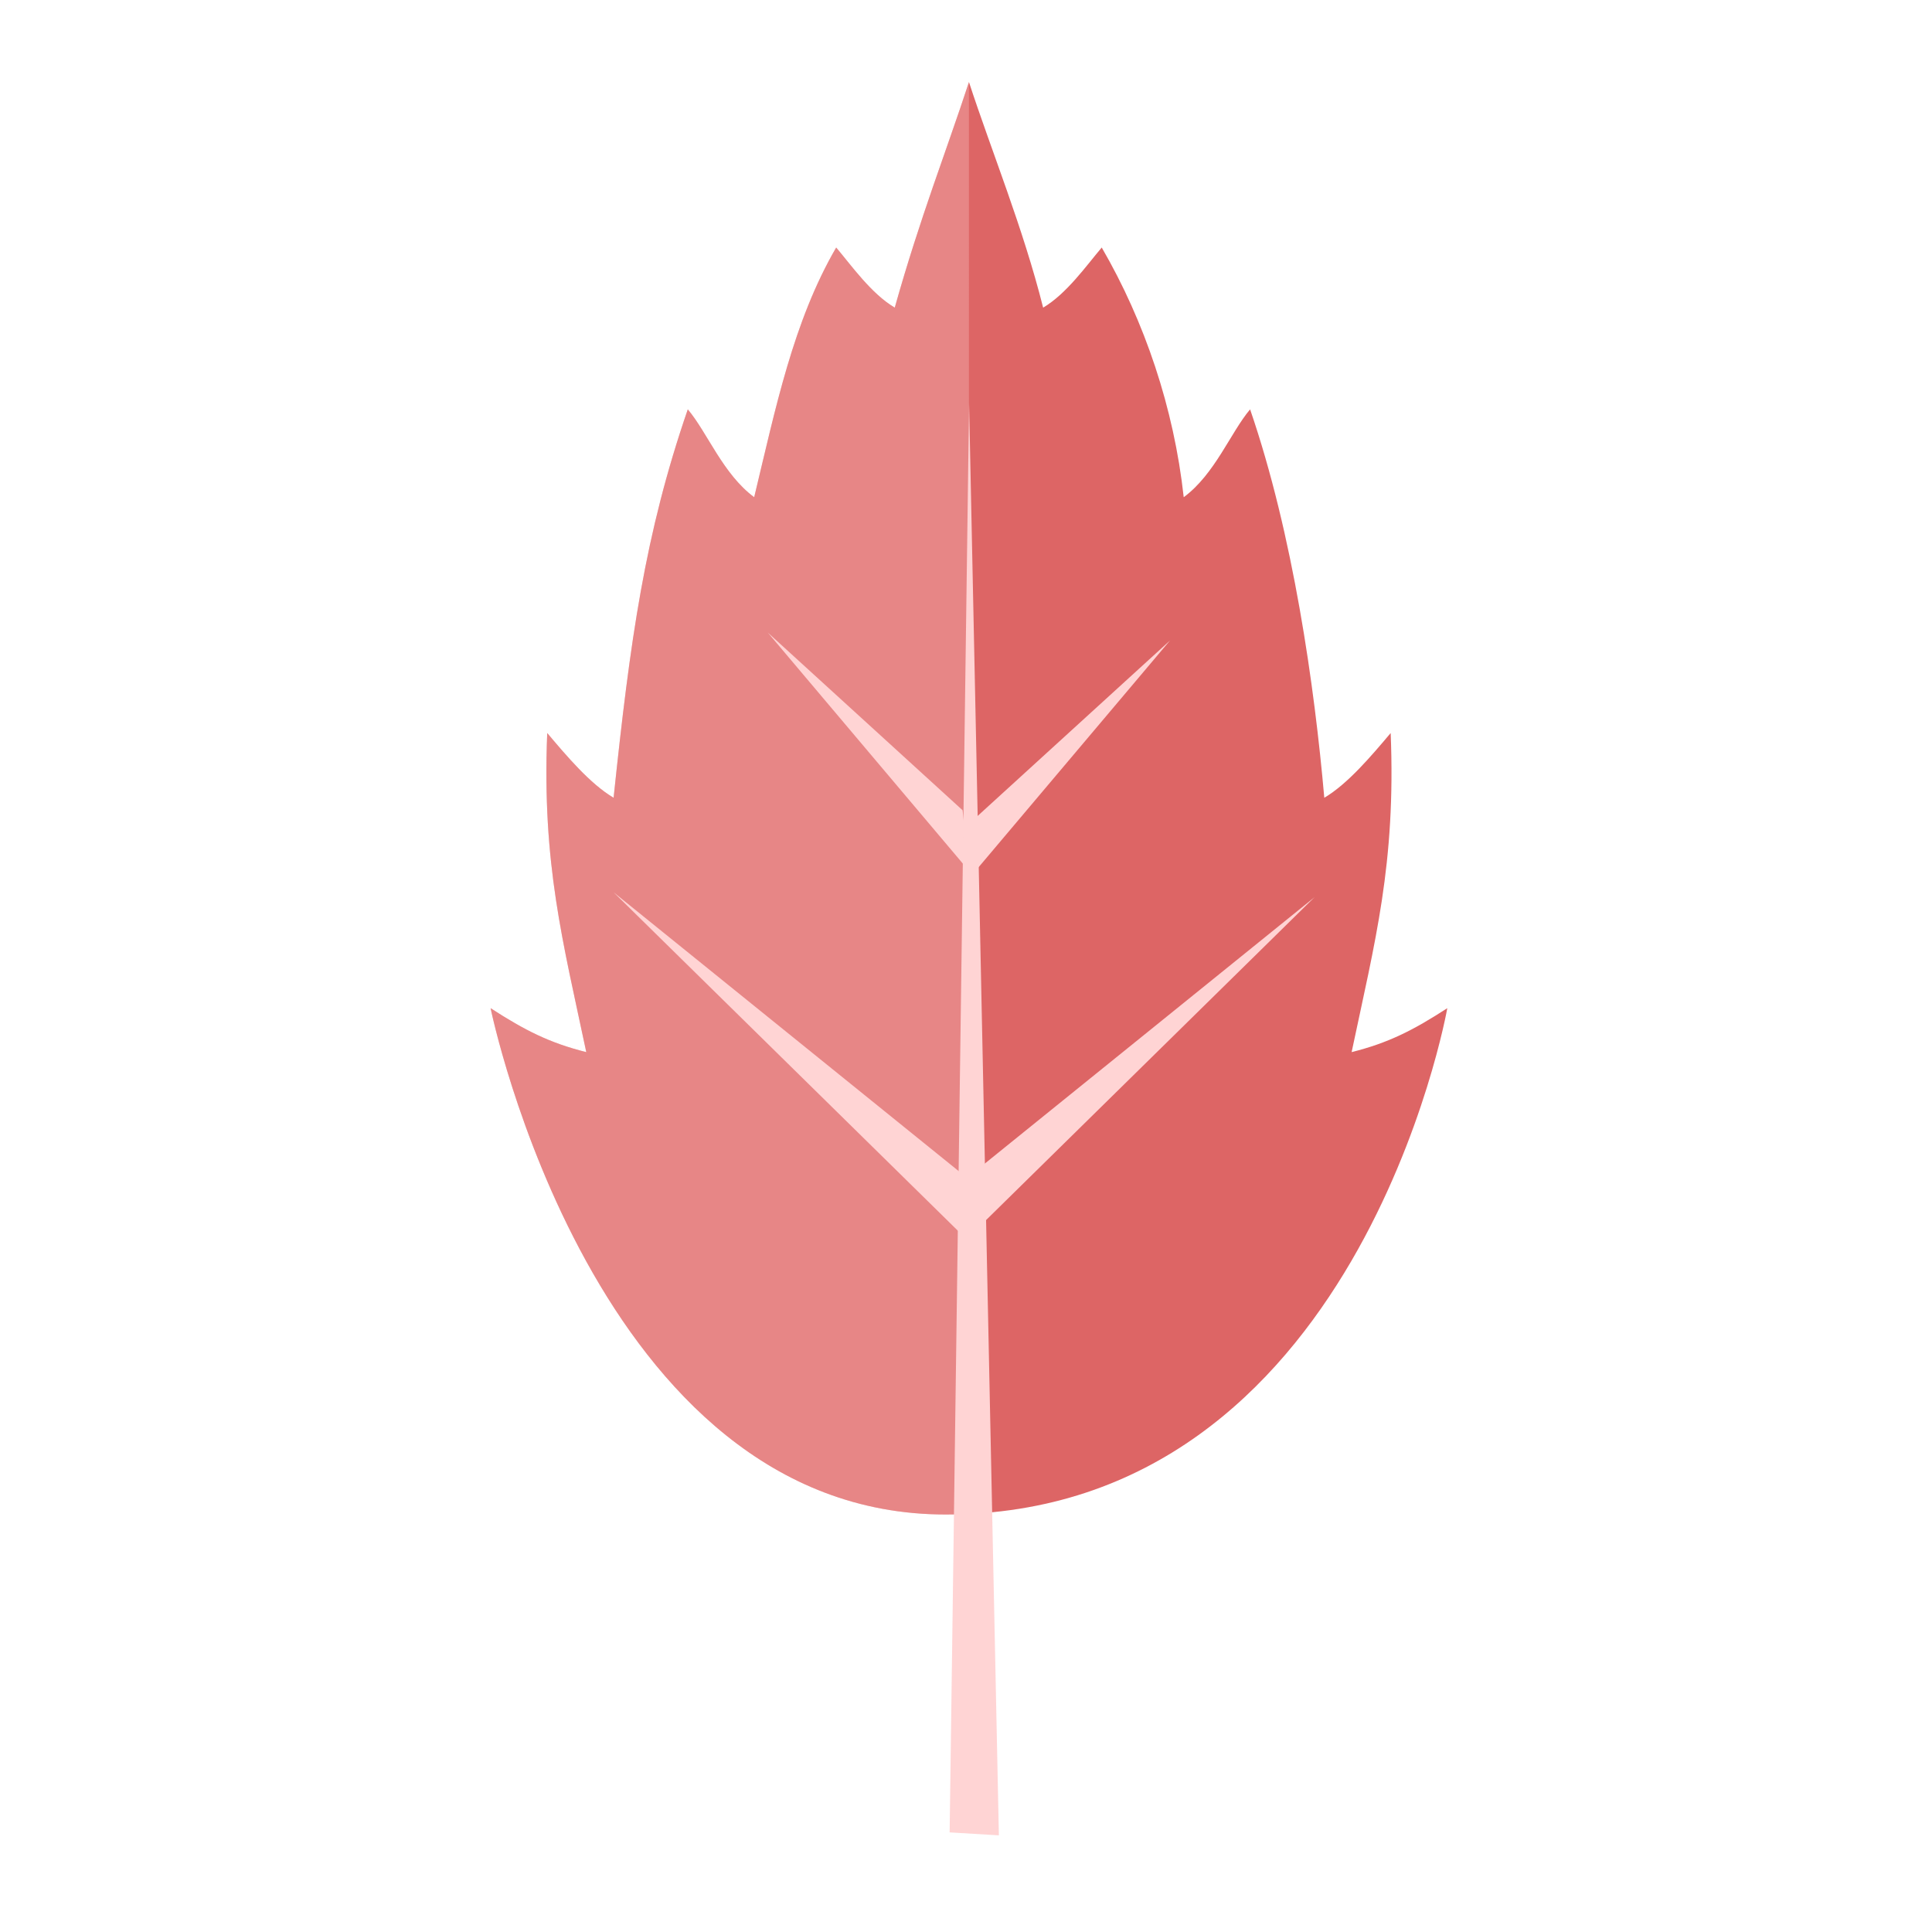 <svg xmlns="http://www.w3.org/2000/svg" width="16" height="16" viewBox="0 0 16 16"><defs><clipPath id="a"><path d="M154.925 476.154c-2.896 1.715-5.309 5.143-7.239 7.43-5.31-9.145-7.482-19.847-10.136-30.863-3.862 2.857-5.793 8.002-8.207 10.859-5.309-15.431-7.118-28.443-9.17-48.01-2.896 1.714-5.792 5.144-8.205 8.002-.65-16.174 1.931-25.722 4.827-39.439-4.51 1.129-7.562 2.668-11.826 5.43 0 0 12.791-62.593 56.231-62.583 51.002-.01 62.023 62.583 62.023 62.583-4.264-2.762-7.317-4.301-11.826-5.43 2.897 13.717 5.477 23.265 4.827 39.439-2.414-2.858-5.31-6.288-8.205-8.002-1.207 13.776-3.862 32.579-9.171 48.01-2.413-2.857-4.345-8.002-8.205-10.859-1.207 11.016-4.827 21.718-10.136 30.863-1.931-2.287-4.345-5.715-7.241-7.43-2.473 9.845-6.376 19.336-9.17 27.885-2.794-8.549-6.034-16.712-9.171-27.885"/></clipPath><clipPath id="b"><path d="M0 800h800V0H0v800z"/></clipPath><clipPath id="c"><path d="M104.969 504.039h59.127v-177.06h-59.127v177.06z"/></clipPath></defs><g clip-path="url(#a)" transform="matrix(.067 0 0 -.067 -2.97 34.45)" fill="#dd6565"><path d="M154.925 476.154c-2.896 1.715-5.309 5.143-7.239 7.43-5.31-9.145-7.482-19.847-10.136-30.863-3.862 2.857-5.793 8.002-8.207 10.859-5.309-15.431-7.118-28.443-9.17-48.01-2.896 1.714-5.792 5.144-8.205 8.002-.65-16.174 1.931-25.722 4.827-39.439-4.51 1.129-7.562 2.668-11.826 5.43 0 0 12.791-62.593 56.231-62.583 51.002-.01 62.023 62.583 62.023 62.583-4.264-2.762-7.317-4.301-11.826-5.43 2.897 13.717 5.477 23.265 4.827 39.439-2.414-2.858-5.31-6.288-8.205-8.002-1.207 13.776-3.862 32.579-9.171 48.01-2.413-2.857-4.345-8.002-8.205-10.859-1.207 11.016-4.827 21.718-10.136 30.863-1.931-2.287-4.345-5.715-7.241-7.43-2.473 9.845-6.376 19.336-9.17 27.885-2.794-8.549-6.034-16.712-9.171-27.885"/></g><g clip-path="url(#b)" transform="matrix(.067 0 0 -.067 -2.97 34.45)" fill="#ffd4d4"><path d="M120.173 403.885l42.716-34.511v-7.48l-42.716 41.99zm86.639-.603l-42.716-34.51v-7.482l42.716 41.992zm-67.573 32.7l24.074-21.957.783-7.485-24.857 29.442zm49.714-.964L164.88 413.06l-.783-7.485 24.857 29.443z"/><g clip-path="url(#c)" opacity=".3"><path d="M164.096 504.04c-2.794-8.55-6.033-16.714-9.17-27.886-2.896 1.715-5.31 5.144-7.241 7.43-5.31-9.145-7.481-19.848-10.135-30.863-3.862 2.858-5.792 8.002-8.206 10.86-5.31-15.433-7.12-28.443-9.17-48.012-2.896 1.715-5.792 5.145-8.206 8.002-.65-16.173 1.93-25.72 4.827-39.437-4.51 1.128-7.562 2.667-11.825 5.43 0 0 12.79-62.594 56.23-62.585.982 0 1.944.031 2.896.077V504.04z"/></g><path d="M164.112 464.342l-2.404-176.657 6.088-.364-3.684 177.02z"/></g></svg>